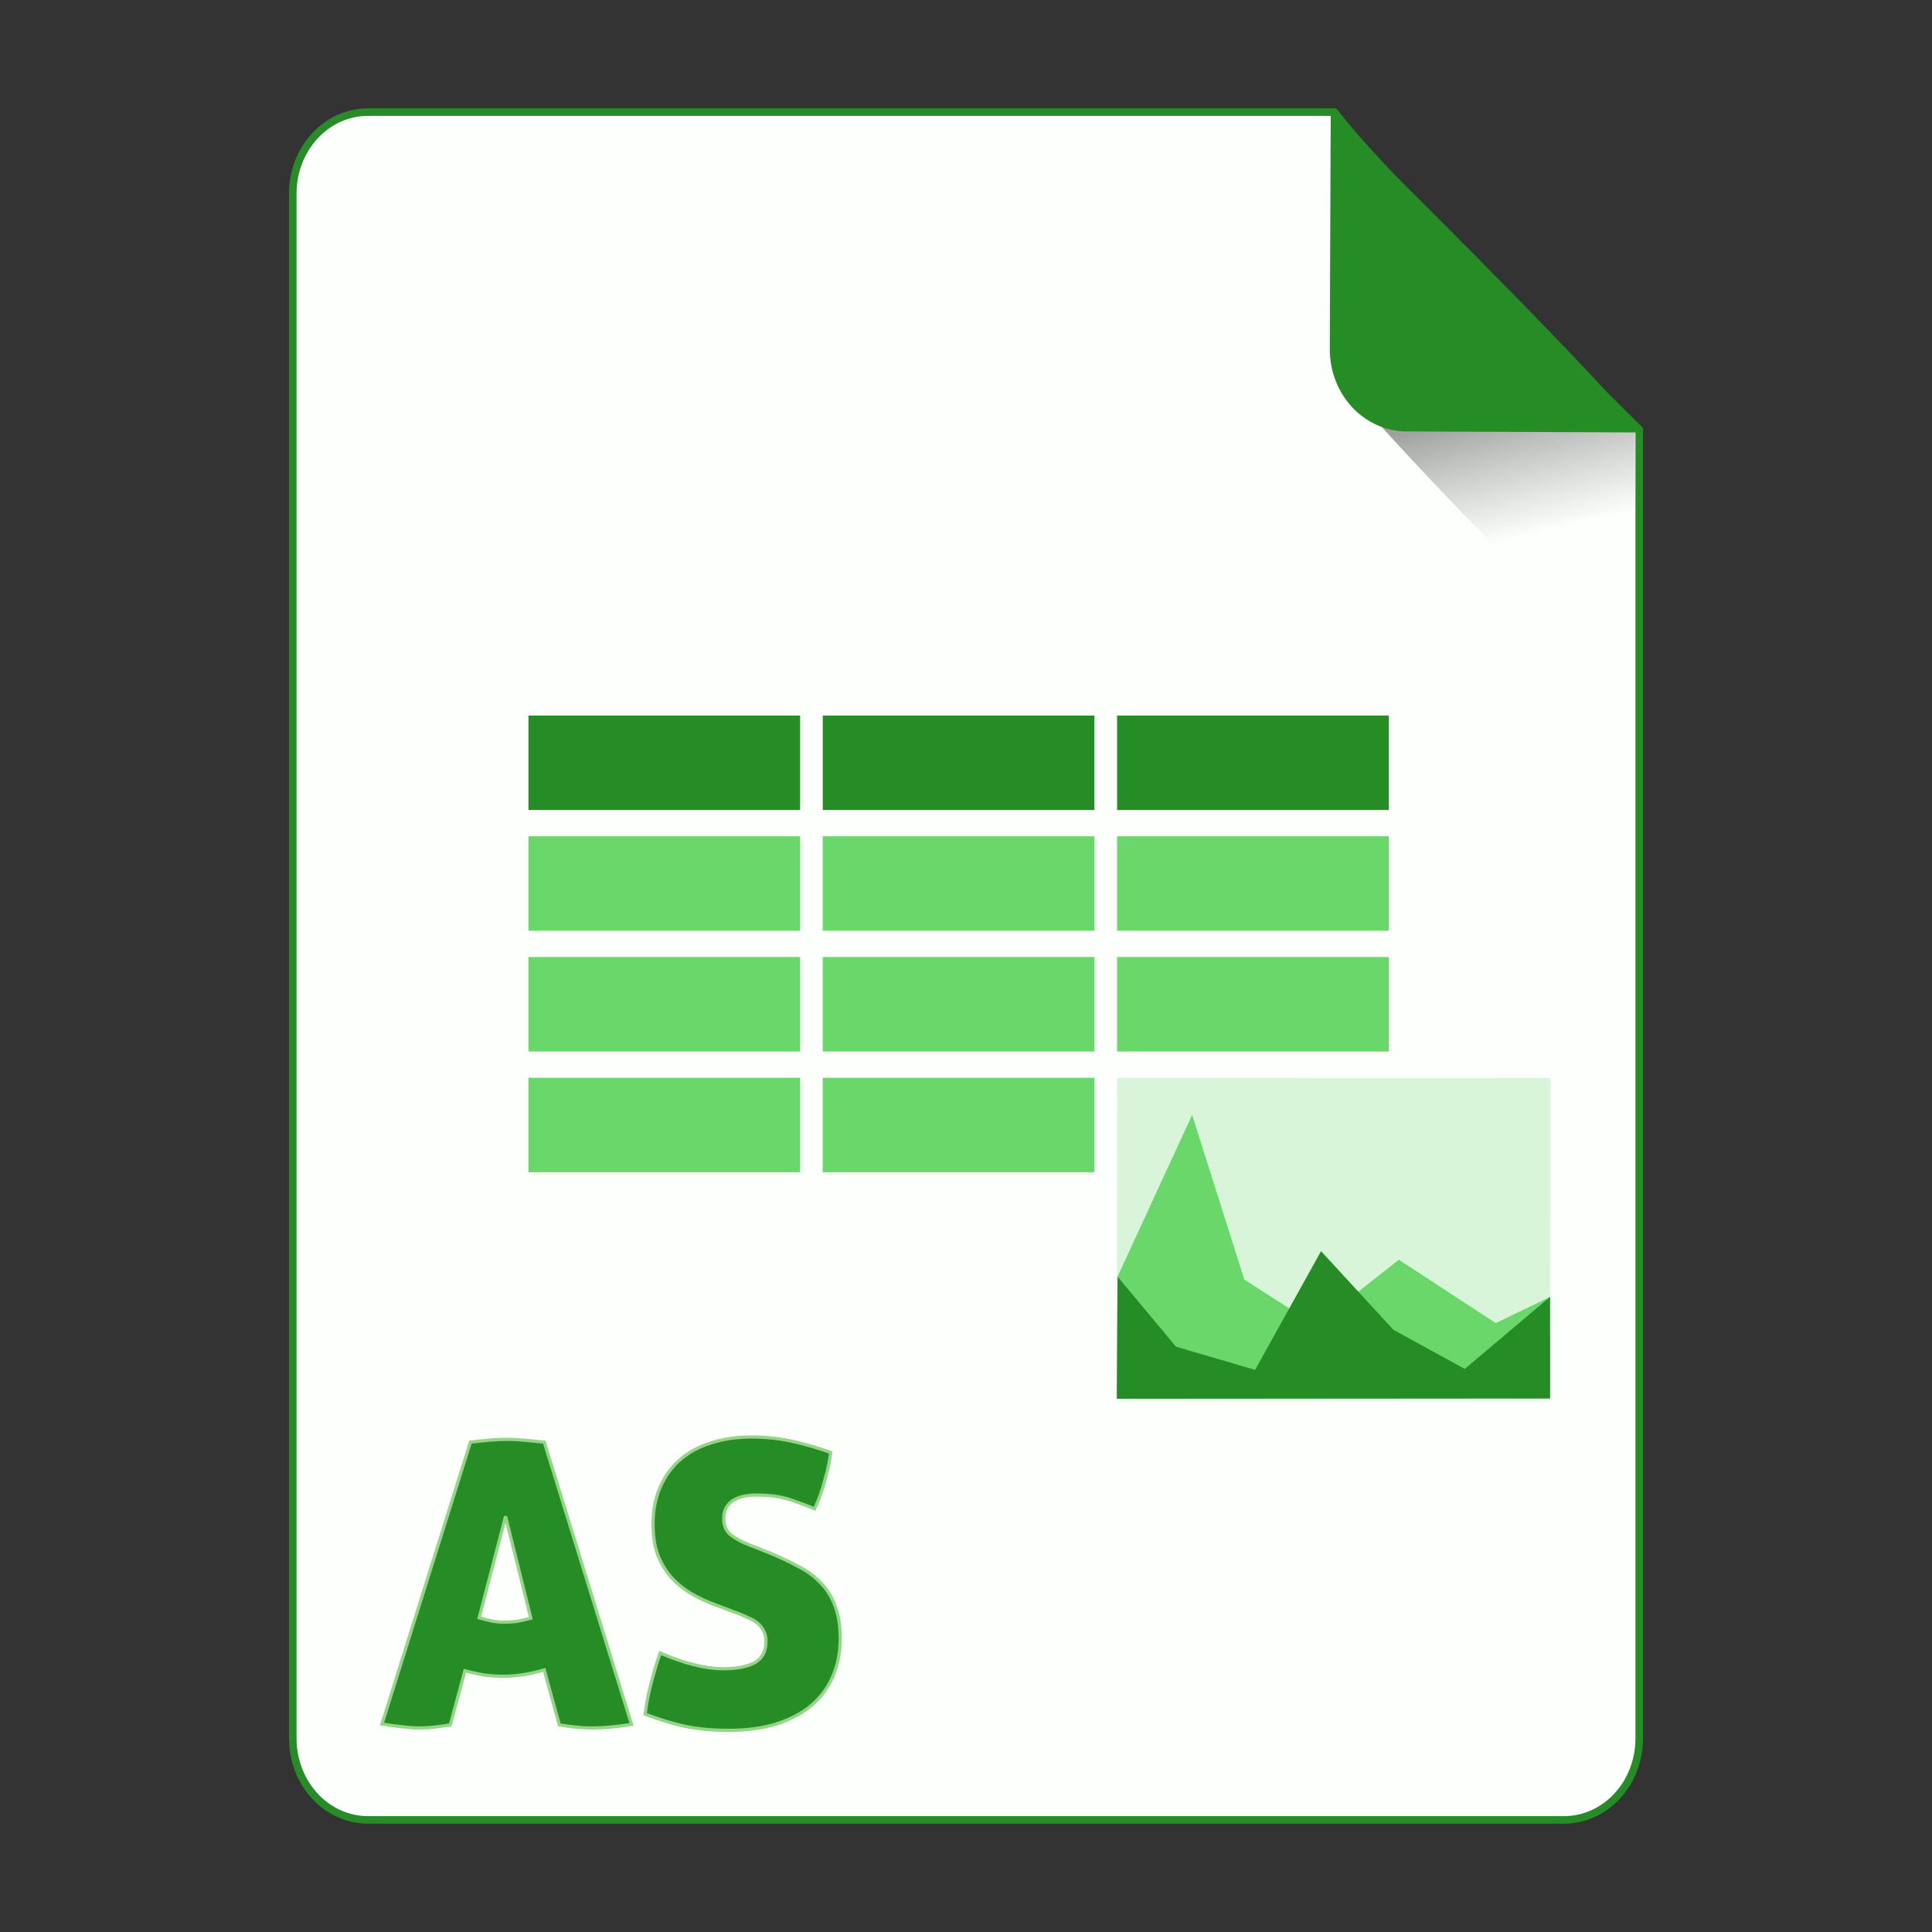 <?xml version="1.0" encoding="UTF-8" standalone="no"?>
<!-- Created with Inkscape (http://www.inkscape.org/) -->

<svg
   xmlns:osb="http://www.openswatchbook.org/uri/2009/osb"
   xmlns:dc="http://purl.org/dc/elements/1.1/"
   xmlns:cc="http://creativecommons.org/ns#"
   xmlns:rdf="http://www.w3.org/1999/02/22-rdf-syntax-ns#"
   xmlns:svg="http://www.w3.org/2000/svg"
   xmlns="http://www.w3.org/2000/svg"
   xmlns:xlink="http://www.w3.org/1999/xlink"
   xmlns:sodipodi="http://sodipodi.sourceforge.net/DTD/sodipodi-0.dtd"
   xmlns:inkscape="http://www.inkscape.org/namespaces/inkscape"
   width="512px"
   height="512px"
   viewBox="0 0 512 512"
   version="1.1"
   id="SVGRoot"
   inkscape:version="0.92.1 r15371"
   sodipodi:docname="as.svg">
  <rect x="0" y="0" width="512" height="512" fill="#333333" stroke="none"/>
  <sodipodi:namedview
     id="base"
     pagecolor="#ffffff"
     bordercolor="#666666"
     borderopacity="1.0"
     inkscape:pageopacity="0.0"
     inkscape:pageshadow="2"
     inkscape:zoom="0.5"
     inkscape:cx="176.09449"
     inkscape:cy="250.73937"
     inkscape:document-units="px"
     inkscape:current-layer="layer1"
     showgrid="false"
     inkscape:window-width="1232"
     inkscape:window-height="531"
     inkscape:window-x="33"
     inkscape:window-y="68"
     inkscape:window-maximized="0" />
  <defs
     id="defs4710">
    <linearGradient
       id="linearGradient8384"
       inkscape:collect="always">
      <stop
         id="stop8380"
         offset="0"
         style="stop-color:#181818;stop-opacity:0.624" />
      <stop
         id="stop8382"
         offset="1"
         style="stop-color:#404040;stop-opacity:0" />
    </linearGradient>
    <linearGradient
       inkscape:collect="always"
       id="linearGradient4573">
      <stop
         style="stop-color:#181818;stop-opacity:0.306"
         offset="0"
         id="stop4569" />
      <stop
         style="stop-color:#404040;stop-opacity:0"
         offset="1"
         id="stop4571" />
    </linearGradient>
    <marker
       inkscape:stockid="DotM"
       orient="auto"
       refY="0.0"
       refX="0.0"
       id="DotM"
       style="overflow:visible"
       inkscape:isstock="true">
      <path
         id="path4618"
         d="M -2.5,-1.0 C -2.5,1.76 -4.74,4.0 -7.5,4.0 C -10.26,4.0 -12.5,1.76 -12.5,-1.0 C -12.5,-3.76 -10.26,-6.0 -7.5,-6.0 C -4.74,-6.0 -2.5,-3.76 -2.5,-1.0 z "
         style="fill-rule:evenodd;stroke:#000000;stroke-width:1.0pt"
         transform="scale(0.4) translate(7.4, 1)" />
    </marker>
    <linearGradient
       osb:paint="solid"
       id="linearGradient5207">
      <stop
         id="stop5209"
         offset="0"
         style="stop-color:#000015;stop-opacity:1;" />
    </linearGradient>
    <clipPath
       id="clipPath3006-9-8"
       clipPathUnits="userSpaceOnUse">
      <path
         inkscape:export-ydpi="90"
         inkscape:export-xdpi="90"
         transform="matrix(1.202,0,0,1.202,-93.204,-75.172)"
         d="m 483,275.5 a 192.5,192.5 0 1 1 -385,0 192.5,192.5 0 1 1 385,0 z"
         sodipodi:ry="192.5"
         sodipodi:rx="192.5"
         sodipodi:cy="275.5"
         sodipodi:cx="290.5"
         id="path3008-1-1"
         style="fill:#ffffff;fill-opacity:1;stroke:none;display:inline"
         sodipodi:type="arc" />
    </clipPath>
    <mask
       id="mask3818-4"
       maskUnits="userSpaceOnUse">
      <path
         sodipodi:type="arc"
         style="fill:#ffffff;fill-opacity:1;stroke:none;display:inline"
         id="path3820-9"
         sodipodi:cx="290.5"
         sodipodi:cy="275.5"
         sodipodi:rx="192.5"
         sodipodi:ry="192.5"
         d="m 483,275.5 a 192.5,192.5 0 1 1 -385,0 192.5,192.5 0 1 1 385,0 z"
         transform="matrix(1.202,0,0,1.202,-93.204,-75.172)"
         inkscape:export-xdpi="90"
         inkscape:export-ydpi="90" />
    </mask>
    <clipPath
       id="clipPath3006"
       clipPathUnits="userSpaceOnUse">
      <path
         inkscape:export-ydpi="90"
         inkscape:export-xdpi="90"
         transform="matrix(1.202,0,0,1.202,-93.204,-75.172)"
         d="m 483,275.5 a 192.5,192.5 0 1 1 -385,0 192.5,192.5 0 1 1 385,0 z"
         sodipodi:ry="192.5"
         sodipodi:rx="192.5"
         sodipodi:cy="275.5"
         sodipodi:cx="290.5"
         id="path3008"
         style="fill:#ffffff;fill-opacity:1;stroke:none;display:inline"
         sodipodi:type="arc" />
    </clipPath>
    <clipPath
       id="clipPath3006-9"
       clipPathUnits="userSpaceOnUse">
      <path
         inkscape:export-ydpi="90"
         inkscape:export-xdpi="90"
         transform="matrix(1.202,0,0,1.202,-93.204,-75.172)"
         d="m 483,275.5 a 192.5,192.5 0 1 1 -385,0 192.5,192.5 0 1 1 385,0 z"
         sodipodi:ry="192.5"
         sodipodi:rx="192.5"
         sodipodi:cy="275.5"
         sodipodi:cx="290.5"
         id="path3008-1"
         style="fill:#ffffff;fill-opacity:1;stroke:none;display:inline"
         sodipodi:type="arc" />
    </clipPath>
    <mask
       maskUnits="userSpaceOnUse"
       id="mask3818-0">
      <path
         inkscape:export-ydpi="90"
         inkscape:export-xdpi="90"
         transform="matrix(1.202,0,0,1.202,-93.204,-75.172)"
         d="m 483,275.5 a 192.5,192.5 0 1 1 -385,0 192.5,192.5 0 1 1 385,0 z"
         sodipodi:ry="192.5"
         sodipodi:rx="192.5"
         sodipodi:cy="275.5"
         sodipodi:cx="290.5"
         id="path3820-8"
         style="fill:#ffffff;fill-opacity:1;stroke:none;display:inline"
         sodipodi:type="arc" />
    </mask>
    <mask
       maskUnits="userSpaceOnUse"
       id="mask3818-2">
      <path
         inkscape:export-ydpi="90"
         inkscape:export-xdpi="90"
         transform="matrix(1.202,0,0,1.202,-93.204,-75.172)"
         d="m 483,275.5 a 192.5,192.5 0 1 1 -385,0 192.5,192.5 0 1 1 385,0 z"
         sodipodi:ry="192.5"
         sodipodi:rx="192.5"
         sodipodi:cy="275.5"
         sodipodi:cx="290.5"
         id="path3820-2-2"
         style="fill:#ffffff;fill-opacity:1;stroke:none;display:inline"
         sodipodi:type="arc" />
    </mask>
    <clipPath
       id="clipPath3934"
       clipPathUnits="userSpaceOnUse">
      <path
         id="path3936"
         d="m 0,0 0,1024 1024,0 L 1024,0 0,0 z m 278.438,333.844 119.781,0 c 9.837,42.315 19.86,84.586 29.938,126.844 9.87,-42.288 20.051,-84.502 29.688,-126.844 l 108.906,0 c 9.636,42.341 19.818,84.556 29.688,126.844 10.078,-42.258 20.1,-84.529 29.938,-126.844 l 119.188,0 c -26.262,110.731 -52.496,221.469 -78.281,332.312 l -122.812,0 c -10.594,-45.557 -21.466,-91.049 -32.375,-136.531 -10.663,45.511 -21.561,90.969 -32,136.531 l -122.812,0 c -25.714,-110.035 -52.029,-219.929 -78.25,-329.844 l -0.594,-2.469 z"
         style="fill:#ff3232;fill-opacity:1;stroke:none"
         inkscape:connector-curvature="0" />
    </clipPath>
    <clipPath
       id="clipPath3929"
       clipPathUnits="userSpaceOnUse">
      <path
         inkscape:connector-curvature="0"
         style="fill:#ff3232;fill-opacity:1;stroke:none"
         d="m 0,0 0,1024 1024,0 L 1024,0 0,0 z m 278.438,333.844 119.781,0 c 9.837,42.315 19.86,84.586 29.938,126.844 9.87,-42.288 20.051,-84.502 29.688,-126.844 l 108.906,0 c 9.636,42.341 19.818,84.556 29.688,126.844 10.078,-42.258 20.1,-84.529 29.938,-126.844 l 119.188,0 c -26.262,110.731 -52.496,221.469 -78.281,332.312 l -122.812,0 c -10.594,-45.557 -21.466,-91.049 -32.375,-136.531 -10.663,45.511 -21.561,90.969 -32,136.531 l -122.812,0 c -25.714,-110.035 -52.029,-219.929 -78.25,-329.844 l -0.594,-2.469 z"
         id="path3931" />
    </clipPath>
    <mask
       maskUnits="userSpaceOnUse"
       id="mask3818">
      <path
         inkscape:export-ydpi="90"
         inkscape:export-xdpi="90"
         transform="matrix(1.202,0,0,1.202,-93.204,-75.172)"
         d="m 483,275.5 a 192.5,192.5 0 1 1 -385,0 192.5,192.5 0 1 1 385,0 z"
         sodipodi:ry="192.5"
         sodipodi:rx="192.5"
         sodipodi:cy="275.5"
         sodipodi:cx="290.5"
         id="path3820"
         style="fill:#ffffff;fill-opacity:1;stroke:none;display:inline"
         sodipodi:type="arc" />
    </mask>
    <linearGradient
       inkscape:collect="always"
       xlink:href="#linearGradient4573"
       id="linearGradient4575"
       x1="408.843"
       y1="89.269"
       x2="420.611"
       y2="138.413"
       gradientUnits="userSpaceOnUse"
       gradientTransform="matrix(0.997,0,0,1,1.252,0)" />
    <linearGradient
       inkscape:collect="always"
       xlink:href="#linearGradient8384"
       id="linearGradient6771"
       gradientUnits="userSpaceOnUse"
       gradientTransform="matrix(0.997,0,0,1,1.252,0)"
       x1="408.843"
       y1="89.269"
       x2="420.611"
       y2="138.413" />
  </defs>
  <g
     id="layer1"
     inkscape:groupmode="layer"
     inkscape:label="Capa 1">
    <path
       style="opacity:1;fill:#fcfffc;fill-opacity:1;fill-rule:evenodd;stroke:#268c26;stroke-width:2;stroke-linejoin:round;stroke-miterlimit:4;stroke-dasharray:none;stroke-dashoffset:0;stroke-opacity:1;paint-order:normal"
       d="m 97.584,29.7 c -11.079,0 -19.998,9.652 -19.998,21.641 V 460.661 c 0,11.989 8.919,21.639 19.998,21.639 H 414.416 c 11.079,0 19.998,-9.65 19.998,-21.639 V 113.796 c -0.334,-0.33 -0.469,-0.432 -0.814,-0.773 -9.642,-9.532 -23.807,-23.701 -37.645,-37.822 -6.919,-7.06 -13.755,-14.11 -19.904,-20.561 -6.149,-6.451 -11.609,-12.303 -15.775,-16.973 -3.083,-3.455 -4.823,-5.683 -6.625,-7.967 z"
       id="path4506"
       inkscape:connector-curvature="0"
       sodipodi:nodetypes="ssssssccccccs" />
    <g
       id="g4584"
       transform="matrix(0.383,0,0,0.383,74.407,31.974)"
       style="fill:#75abd3;fill-opacity:1;stroke:#9dc4df;stroke-opacity:1" />
    <path
       style="opacity:1;fill:#268c26;fill-opacity:1;fill-rule:evenodd;stroke:#94d587;stroke-width:0.851;stroke-linecap:square;stroke-linejoin:miter;stroke-miterlimit:4;stroke-dasharray:none;stroke-dashoffset:0;stroke-opacity:1;paint-order:markers fill stroke"
       d="M 199.227 380.816 C 195.251 380.816 191.658 381.34 188.449 382.387 C 185.241 383.363 182.485 384.862 180.184 386.885 C 177.952 388.838 176.209 391.246 174.953 394.105 C 173.698 396.965 173.07 400.243 173.07 403.939 C 173.07 406.939 173.453 409.555 174.221 411.787 C 175.058 414.019 176.209 416.006 177.674 417.75 C 179.139 419.424 180.881 420.889 182.904 422.145 C 184.997 423.4 187.299 424.482 189.811 425.389 L 195.67 427.586 C 196.577 427.935 197.448 428.318 198.285 428.736 C 199.192 429.085 199.994 429.538 200.691 430.096 C 201.389 430.654 201.947 431.352 202.365 432.189 C 202.784 432.957 202.994 433.898 202.994 435.014 C 202.994 437.664 201.982 439.548 199.959 440.664 C 198.006 441.71 195.251 442.232 191.693 442.232 C 186.95 442.232 181.37 440.839 174.953 438.049 C 173.977 440.909 173.139 443.733 172.441 446.523 C 171.744 449.244 171.256 451.824 170.977 454.266 C 174.813 455.73 178.37 456.812 181.648 457.51 C 184.997 458.207 188.834 458.555 193.158 458.555 C 197.901 458.555 202.086 457.997 205.713 456.881 C 209.41 455.695 212.514 454.055 215.025 451.963 C 217.536 449.801 219.42 447.256 220.676 444.326 C 222.001 441.327 222.664 437.978 222.664 434.281 C 222.664 430.863 222.209 427.969 221.303 425.598 C 220.396 423.156 219.106 421.098 217.432 419.424 C 215.758 417.68 213.735 416.215 211.363 415.029 C 209.061 413.774 206.445 412.555 203.516 411.369 L 198.494 409.381 C 196.681 408.683 195.11 407.846 193.785 406.869 C 192.46 405.893 191.799 404.394 191.799 402.371 C 191.799 401.185 192.043 400.209 192.531 399.441 C 193.02 398.604 193.647 397.975 194.414 397.557 C 195.251 397.068 196.158 396.721 197.135 396.512 C 198.181 396.302 199.261 396.197 200.377 396.197 C 204.004 396.197 207.039 396.616 209.48 397.453 C 211.922 398.29 214.05 399.092 215.863 399.859 C 216.979 397.488 217.885 394.977 218.582 392.326 C 219.349 389.606 219.873 387.13 220.152 384.898 C 216.386 383.573 212.829 382.561 209.48 381.863 C 206.202 381.166 202.784 380.816 199.227 380.816 z M 134.506 381.445 C 132.902 381.445 131.298 381.515 129.693 381.654 C 128.159 381.794 126.485 381.968 124.672 382.178 L 101.234 456.881 C 103.257 457.23 105.072 457.474 106.676 457.613 C 108.35 457.823 109.815 457.928 111.07 457.928 C 112.326 457.928 113.616 457.858 114.941 457.719 C 116.267 457.579 117.732 457.369 119.336 457.09 L 123.207 442.756 C 125.021 443.244 126.763 443.629 128.438 443.908 C 130.112 444.117 131.751 444.221 133.355 444.221 C 135.099 444.221 136.842 444.082 138.586 443.803 C 140.399 443.524 142.283 443.105 144.236 442.547 L 148.213 457.09 C 149.817 457.369 151.316 457.579 152.711 457.719 C 154.106 457.858 155.501 457.928 156.896 457.928 C 159.896 457.928 163.384 457.614 167.359 456.986 L 144.236 382.178 C 142.214 381.968 140.401 381.794 138.797 381.654 C 137.262 381.515 135.831 381.445 134.506 381.445 z M 133.982 401.848 L 140.68 428.842 C 139.424 429.191 138.203 429.468 137.018 429.678 C 135.902 429.817 134.75 429.887 133.564 429.887 C 132.448 429.887 131.369 429.783 130.322 429.574 C 129.276 429.365 128.158 429.085 126.973 428.736 L 133.982 401.848 z "
       id="rect4610" />
    <path
       style="opacity:1;fill:url(#linearGradient6771);fill-opacity:1;fill-rule:evenodd;stroke:none;stroke-width:8.778;stroke-linecap:square;stroke-linejoin:miter;stroke-miterlimit:4;stroke-dasharray:none;stroke-dashoffset:0;stroke-opacity:1;paint-order:markers fill stroke"
       d="m 433.289,182.376 v -69.47 c 0,-0.039 -0.031,-0.07 -0.07,-0.07 h -67.337 c 4.099,4.509 8.407,9.213 13.779,14.863 7.205,7.577 15.217,15.86 23.325,24.155 11.139,11.395 20.831,21.059 30.303,30.523 z"
       id="path4566"
       inkscape:connector-curvature="0" />
    <path
       style="opacity:1;fill:#268c26;fill-opacity:1;fill-rule:evenodd;stroke:none;stroke-width:1.054;stroke-linejoin:round;stroke-miterlimit:4;stroke-dasharray:none;stroke-dashoffset:0;stroke-opacity:1;paint-order:normal"
       d="m 435,114.606 c -1.835,-2.305 -3.608,-4.553 -6.75,-8.041 -4.246,-4.714 -9.813,-10.623 -16.082,-17.137 C 405.9,82.913 398.929,75.794 391.874,68.663 377.765,54.402 363.321,40.091 353.488,30.462 c -0.353,-0.345 -0.49,-0.448 -0.831,-0.781 l -0.244,62.802 c -0.047,12.055 9.045,21.801 20.386,21.85 z"
       id="rect4485"
       inkscape:connector-curvature="0" />
    <g
       transform="matrix(1,0,0,1.363,-445.453,-109.929)"
       id="g5015"
       style="stroke:none">
      <g
         transform="translate(41.143,-90.289)"
         id="g4843"
         style="fill:#acbec6;fill-opacity:1;stroke:none">
        <rect
           style="opacity:1;fill:#6ad76a;fill-opacity:1;fill-rule:evenodd;stroke:none;stroke-width:1.676;stroke-linejoin:round;stroke-miterlimit:4;stroke-dasharray:none;stroke-dashoffset:0;stroke-opacity:1;paint-order:normal"
           id="rect4837"
           width="71.997"
           height="18.371"
           x="544.349"
           y="380.494" />
        <rect
           y="357.017"
           x="544.349"
           height="18.371"
           width="71.997"
           id="rect5130"
           style="opacity:1;fill:#6ad76a;fill-opacity:1;fill-rule:evenodd;stroke:none;stroke-width:1.676;stroke-linejoin:round;stroke-miterlimit:4;stroke-dasharray:none;stroke-dashoffset:0;stroke-opacity:1;paint-order:normal" />
        <rect
           y="380.494"
           x="622.349"
           height="18.371"
           width="71.997"
           id="rect5132"
           style="opacity:1;fill:#6ad76a;fill-opacity:1;fill-rule:evenodd;stroke:none;stroke-width:1.676;stroke-linejoin:round;stroke-miterlimit:4;stroke-dasharray:none;stroke-dashoffset:0;stroke-opacity:1;paint-order:normal" />
        <rect
           y="357.017"
           x="622.349"
           height="18.371"
           width="71.997"
           id="rect5138"
           style="opacity:1;fill:#6ad76a;fill-opacity:1;fill-rule:evenodd;stroke:none;stroke-width:1.676;stroke-linejoin:round;stroke-miterlimit:4;stroke-dasharray:none;stroke-dashoffset:0;stroke-opacity:1;paint-order:normal" />
        <rect
           style="opacity:1;fill:#6ad76a;fill-opacity:1;fill-rule:evenodd;stroke:none;stroke-width:1.676;stroke-linejoin:round;stroke-miterlimit:4;stroke-dasharray:none;stroke-dashoffset:0;stroke-opacity:1;paint-order:normal"
           id="rect5140"
           width="71.997"
           height="18.371"
           x="622.349"
           y="333.54" />
        <rect
           style="opacity:1;fill:#6ad76a;fill-opacity:1;fill-rule:evenodd;stroke:none;stroke-width:1.676;stroke-linejoin:round;stroke-miterlimit:4;stroke-dasharray:none;stroke-dashoffset:0;stroke-opacity:1;paint-order:normal"
           id="rect5142"
           width="71.997"
           height="18.371"
           x="544.349"
           y="333.54" />
        <rect
           style="opacity:1;fill:#6ad76a;fill-opacity:1;fill-rule:evenodd;stroke:none;stroke-width:1.676;stroke-linejoin:round;stroke-miterlimit:4;stroke-dasharray:none;stroke-dashoffset:0;stroke-opacity:1;paint-order:normal"
           id="rect5146"
           width="71.997"
           height="18.371"
           x="700.349"
           y="357.017" />
        <rect
           y="333.54"
           x="700.349"
           height="18.371"
           width="71.997"
           id="rect5148"
           style="opacity:1;fill:#6ad76a;fill-opacity:1;fill-rule:evenodd;stroke:none;stroke-width:1.676;stroke-linejoin:round;stroke-miterlimit:4;stroke-dasharray:none;stroke-dashoffset:0;stroke-opacity:1;paint-order:normal" />
        <rect
           y="310.064"
           x="622.349"
           height="18.371"
           width="71.997"
           id="rect5150"
           style="opacity:1;fill:#268c26;fill-opacity:1;fill-rule:evenodd;stroke:none;stroke-width:1.676;stroke-linejoin:round;stroke-miterlimit:4;stroke-dasharray:none;stroke-dashoffset:0;stroke-opacity:1;paint-order:normal" />
        <rect
           y="310.064"
           x="544.349"
           height="18.371"
           width="71.997"
           id="rect5152"
           style="opacity:1;fill:#268c26;fill-opacity:1;fill-rule:evenodd;stroke:none;stroke-width:1.676;stroke-linejoin:round;stroke-miterlimit:4;stroke-dasharray:none;stroke-dashoffset:0;stroke-opacity:1;paint-order:normal" />
        <rect
           style="opacity:1;fill:#268c26;fill-opacity:1;fill-rule:evenodd;stroke:none;stroke-width:1.676;stroke-linejoin:round;stroke-miterlimit:4;stroke-dasharray:none;stroke-dashoffset:0;stroke-opacity:1;paint-order:normal"
           id="rect5154"
           width="71.997"
           height="18.371"
           x="700.349"
           y="310.064" />
      </g>
    </g>
    <rect
       style="fill:#d9f5d9;fill-opacity:1;stroke:none;stroke-width:3.502;stroke-linecap:round;stroke-linejoin:round;stroke-miterlimit:4;stroke-dasharray:none;stroke-opacity:1"
       id="rect2997"
       width="114.8"
       height="85.045"
       x="296.231"
       y="285.48"
       transform="matrix(1,5.2631278e-4,-6.6188717e-4,1,0,0)" />
    <path
       style="fill:#6ad76a;fill-opacity:1;stroke:none;stroke-width:0.15px;stroke-linecap:butt;stroke-linejoin:miter;stroke-opacity:1"
       d="m 296.166,338.314 -0.182,32.367 114.786,-0.083 0.009,-26.905 -14.384,6.936 -25.692,-16.787 -22.042,17.378 -18.903,-12.116 -13.83,-43.644 -19.762,42.853 z"
       id="path3787"
       inkscape:connector-curvature="0"
       sodipodi:nodetypes="ccccccccccc" />
    <path
       sodipodi:nodetypes="ccccccccccc"
       inkscape:connector-curvature="0"
       id="path5156"
       d="m 296.166,338.314 -0.182,32.367 114.786,-0.083 0.009,-26.905 -22.598,19.079 -18.906,-10.358 -19.185,-20.836 -17.475,31.456 -20.973,-6.144 -15.476,-18.576 z"
       style="fill:#268c26;fill-opacity:1;stroke:none;stroke-width:0.15px;stroke-linecap:butt;stroke-linejoin:miter;stroke-opacity:1" />
  </g>
</svg>
